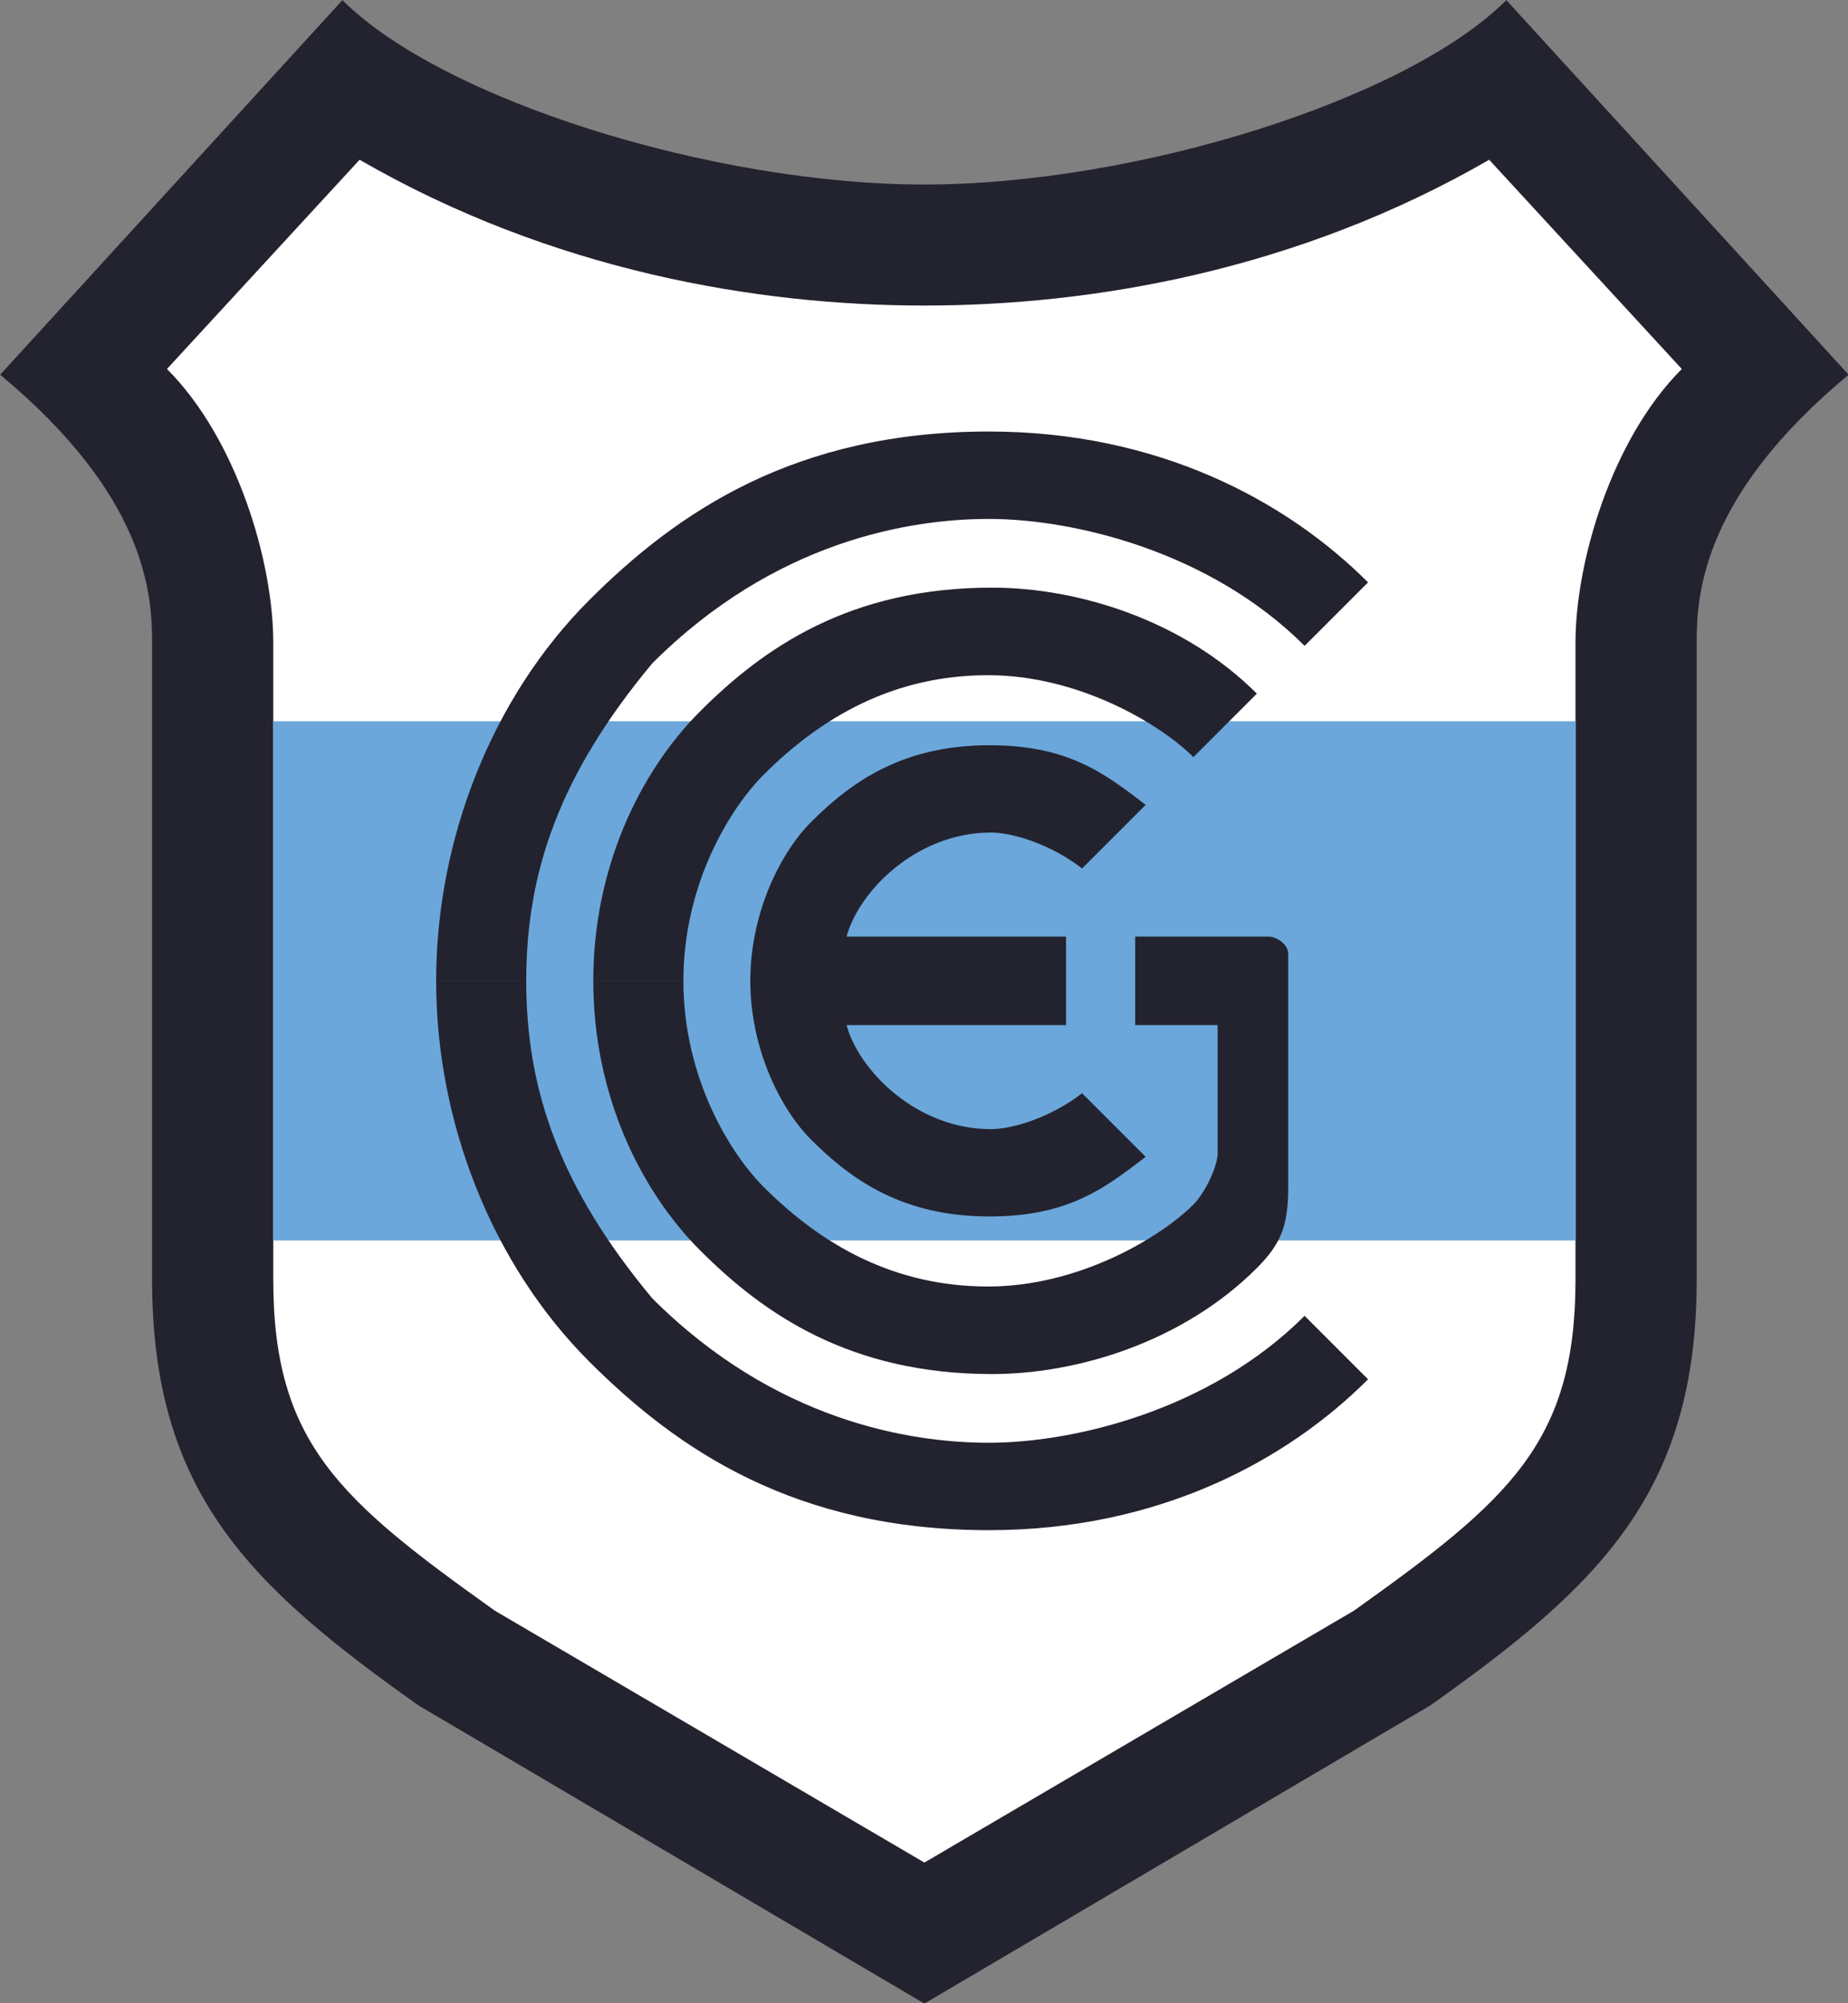 <?xml version="1.0" encoding="UTF-8" standalone="no"?>
<!-- Created with Inkscape (http://www.inkscape.org/) -->

<svg
   width="996.706"
   height="1080"
   viewBox="0 0 996.706 1080"
   version="1.1"
   id="svg1"
   xml:space="preserve"
   xmlns="http://www.w3.org/2000/svg"
   xmlns:svg="http://www.w3.org/2000/svg"><rect x="0" y="0" width="996.706" height="1080" fill="#808080" stroke="none"/><defs
     id="defs1" /><g
     id="layer1"
     transform="matrix(1.504,0,0,1.504,-313.599,-274.063)"
     style="display:inline"><path
       style="display:inline;fill:#23232f;fill-opacity:1;stroke-width:4.571"
       d="M 540,900.539 358.554,793.624 C 298.143,750.807 263.049,717.44 263.049,641.016 V 412.451 c 0,-17.871 -2.458,-52.661 -54.486,-95.89 L 331.311,182.27 C 366.946,217.904 464.022,248.377 540,248.377 Z m 0,0 181.446,-106.915 c 60.412,-42.816 95.505,-76.184 95.505,-152.608 V 412.451 c 0,-17.871 2.458,-52.661 54.486,-95.89 L 748.689,182.27 C 713.054,217.904 615.978,248.377 540,248.377 Z"
       id="path2" /></g><g
     id="layer2"
     transform="matrix(1.504,0,0,1.504,-313.599,-274.063)"
     style="display:inline"><path
       style="display:inline;fill:#ffffff;fill-opacity:1;stroke-width:4.571"
       d="M 540,849.979 385.972,759.684 C 330.289,719.995 306.507,699.501 306.507,640.939 V 412.528 c 0,-28.538 -12.851,-72.745 -38.123,-98.017 l 69.078,-75.013 C 406.361,279.277 479.917,291.769 540,291.769 Z m 0,0 154.028,-90.296 c 55.683,-39.688 79.465,-60.182 79.465,-118.745 V 412.528 c 0,-28.538 12.851,-72.745 38.123,-98.017 L 742.538,239.498 C 673.639,279.277 600.083,291.769 540,291.769 Z"
       id="path4" /></g><g
     id="layer6"
     transform="matrix(1.504,0,0,1.504,-313.599,-274.063)"
     style="display:inline"><path
       style="display:inline;fill:#6ba7db;fill-opacity:1;stroke-width:4.571"
       d="M 540,533.872 H 306.507 V 440.805 H 540 Z m 0,0 H 773.493 V 440.805 H 540 Z m 0,0 H 306.507 v 93.067 H 540 Z m 0,0 h 233.493 v 93.067 H 540 Z"
       id="path11" /></g><g
     id="layer3"
     transform="matrix(1.504,0,0,1.504,-313.599,-274.063)"
     style="display:inline"><path
       style="display:inline;fill:#23232f;fill-opacity:1;stroke-width:4.571"
       d="m 699.107,391.017 c -29.45,-29.45 -75.529,-54.088 -135.944,-54.088 -69.392,0 -111.661,28.762 -143.375,60.477 -34.802,34.802 -54.872,85.674 -54.872,136.465 h 32.305 c 0,-39.137 11.979,-73.944 45.203,-113.829 44.013,-44.013 92.557,-51.775 120.689,-51.775 30.545,0 79.405,11.676 113.236,45.507 l 22.758,-22.758 m 0,285.709 c -29.45,29.45 -75.529,54.088 -135.944,54.088 -69.392,0 -111.661,-28.762 -143.375,-60.477 -34.802,-34.802 -54.872,-85.674 -54.872,-136.465 h 32.305 c 0,39.137 11.979,73.944 45.203,113.829 44.013,44.013 92.557,51.775 120.689,51.775 30.545,0 79.405,-11.676 113.236,-45.507 l 22.758,22.758"
       id="path5" /><path
       style="display:inline;fill:#23232f;fill-opacity:1;stroke-width:4.571"
       d="m 659.221,636.84 c 9.038,-9.038 11.245,-15.718 11.245,-29.075 V 524.19 c 0,-3.491 -4.278,-6.184 -7.042,-6.184 h -47.826 v 31.731 h 29.567 v 45.794 c 0,4.964 -4.593,14.444 -8.702,18.553 -11.543,11.543 -40.805,29.369 -73.603,29.369 -33.656,0 -59.603,-14.787 -80.503,-35.687 -11.727,-11.727 -28.776,-38.772 -28.776,-73.894 h -32.319 c 0,40.61 16.762,75.075 38.338,96.651 22.654,22.654 53.58,44.319 104.654,44.319 30.896,0 68.642,-11.678 94.965,-38 z m 0,-205.937 -11.825,11.825 -10.932,10.932 c -11.543,-11.543 -40.805,-29.369 -73.603,-29.369 -33.656,0 -59.603,14.787 -80.503,35.687 -11.727,11.727 -28.776,38.772 -28.776,73.894 h -32.319 c 0,-40.61 16.762,-75.075 38.338,-96.651 22.654,-22.654 53.58,-44.319 104.654,-44.319 30.896,0 68.642,11.678 94.965,38 z"
       id="path9" /><path
       style="fill:#23232f;fill-opacity:1;stroke-width:4.571"
       d="m 563.872,587.041 c -26.886,0 -47.472,-21.24 -51.776,-37.304 h 78.698 V 533.872 H 477.574 c 0,24.784 11.143,46.286 21.768,56.91 14.482,14.482 32.871,27.567 63.985,27.567 28.483,0 41.526,-10.29 56.024,-21.38 l -22.799,-22.799 c -11.39,8.768 -24.992,12.87 -32.68,12.87 m 0,-106.339 c -26.886,0 -47.472,21.24 -51.776,37.304 h 78.698 V 533.872 H 477.574 c 0,-24.784 11.143,-46.286 21.768,-56.91 14.482,-14.482 32.871,-27.567 63.985,-27.567 28.483,0 41.526,10.29 56.024,21.38 l -22.799,22.799 c -11.39,-8.768 -24.992,-12.87 -32.68,-12.87"
       id="path10" /></g></svg>

